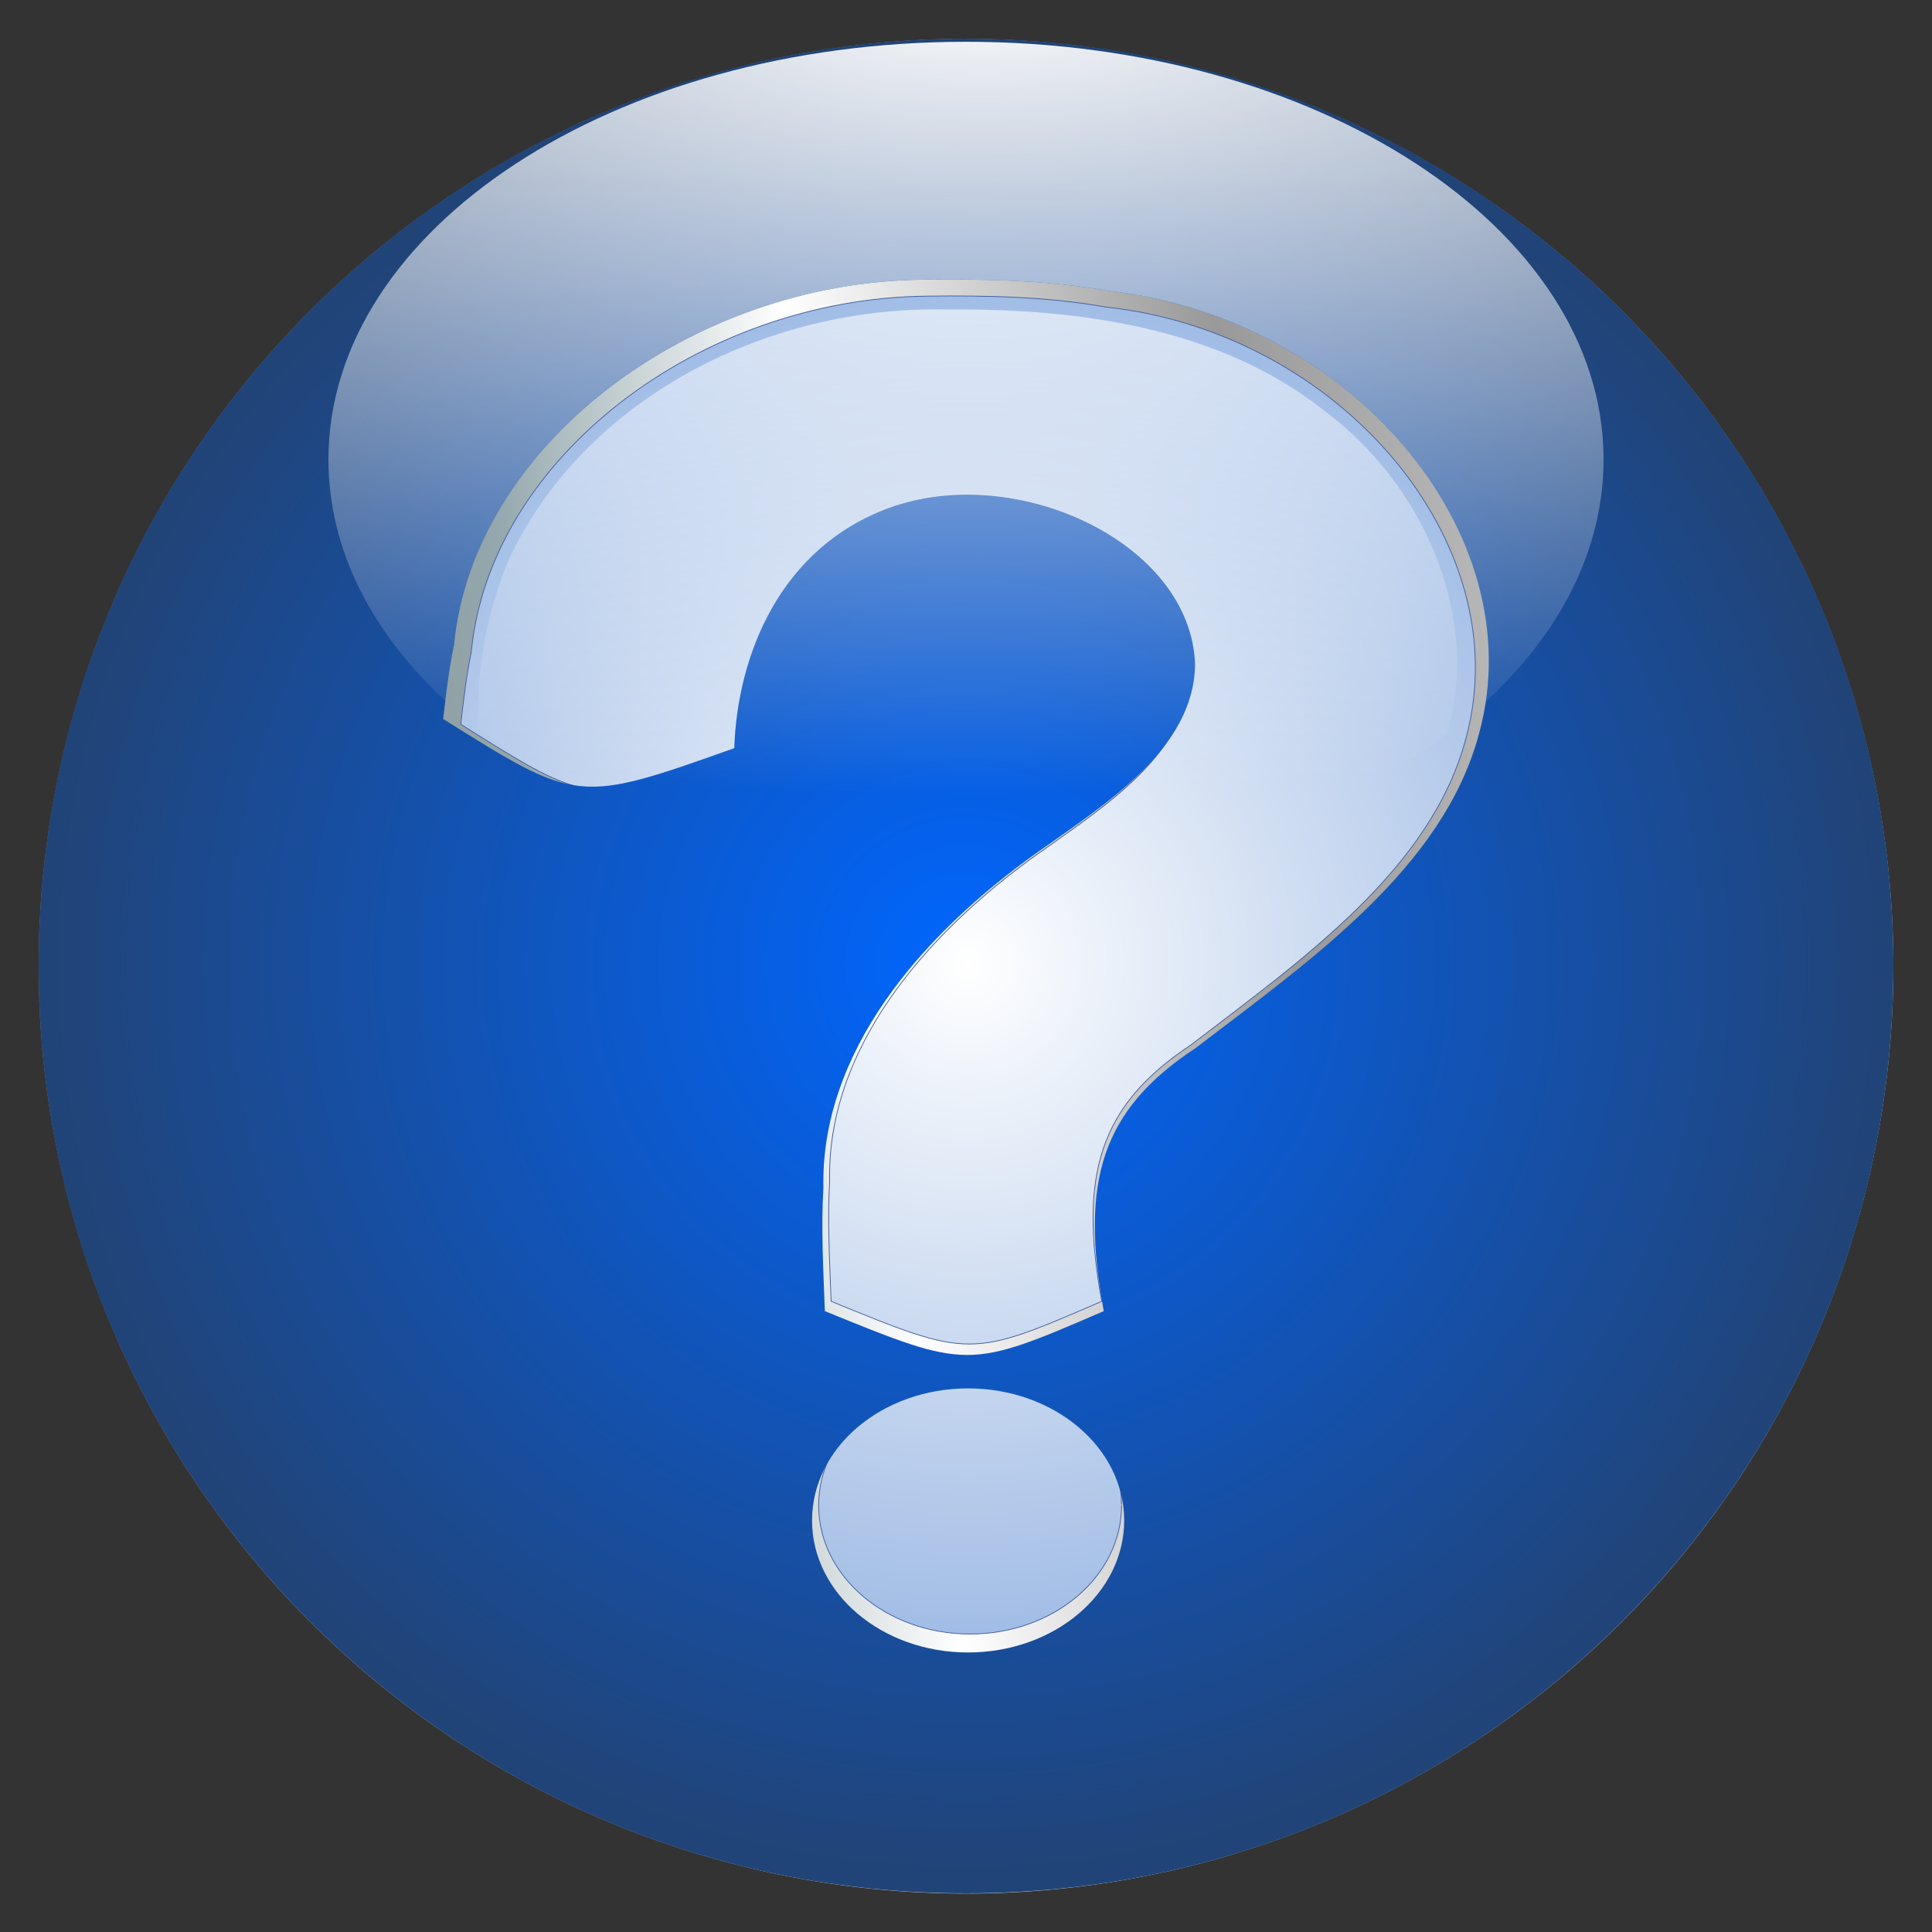 <?xml version="1.0" encoding="UTF-8"?>
<svg viewBox="0 0 500 500" xmlns="http://www.w3.org/2000/svg">
 <rect x="0" y="0" width="500" height="500" fill="#333333" stroke="none"/>
 <defs>
  <linearGradient id="d" x1="9.194" x2="439.19" y1="290.32" y2="233.06" gradientUnits="userSpaceOnUse">
   <stop stop-color="#808080" offset="0"/>
   <stop stop-color="#93a7ac" offset=".318"/>
   <stop stop-color="#fff" offset=".507"/>
   <stop stop-color="#999" offset=".76"/>
   <stop stop-color="#ccc" offset="1"/>
  </linearGradient>
  <radialGradient id="c" cx="749.99" cy="801.96" r="131.04" gradientTransform="matrix(1.683 .022 -.022 1.7 -994.1 -578.29)" gradientUnits="userSpaceOnUse">
   <stop stop-color="#fff" offset="0"/>
   <stop stop-color="#87aade" offset="1"/>
  </radialGradient>
  <radialGradient id="b" cx="750" cy="802.36" r="240" gradientTransform="matrix(.982 -5.7401e-6 5.708e-6 .976 -486.48 18.877)" gradientUnits="userSpaceOnUse">
   <stop stop-color="#06f" offset="0"/>
   <stop stop-color="#214478" offset="1"/>
  </radialGradient>
  <radialGradient id="a" cx="256.33" cy="61.007" r="240" gradientTransform="matrix(-2.17 0 0 -.879 810.67 48.396)" gradientUnits="userSpaceOnUse">
   <stop stop-color="#fff" offset="0"/>
   <stop stop-color="#fff" stop-opacity="0" offset="1"/>
  </radialGradient>
 </defs>
 <g transform="translate(0 -552.36)">
  <path transform="translate(0 552.36)" d="m490 250a240 240 0 1 1 -3e-3 -1.142" fill="url(#d)"/>
  <path d="m290.26 941.94c0 18.392-17.549 33.302-39.197 33.302s-39.197-14.91-39.197-33.302 17.549-33.302 39.197-33.302c21.575 0 39.094 14.814 39.196 33.144m-50.402-312.78c-58.859 0.605-113.14 42.049-117.9 92.139-1.308 6.184-1.976 12.387-2.712 18.658 33.86 21.356 33.86 21.356 73.1 7.359 0.767-23.538 11.59-50.571 38.847-60.583 31.914-11.688 75.871 8.708 76.862 39.509-0.305 21.272-22.351 35.048-39.738 47.453-29.331 20.987-54.321 50.488-53.606 84.491-0.612 10.368 0.017 20.746 0.384 31.111 36.003 14.74 36.003 14.74 70.038 0-6.037-32.834-0.42-50.793 22.967-66.27 29.029-22.273 62.35-45.507 71.307-79.502 13.76-50.664-32.995-105.08-93.18-111.54-15.213-2.711-30.834-3.016-46.371-2.825z" fill="url(#c)" stroke="#435f9f" stroke-width=".2"/>
  <path d="m250 562.36c-132.55 0-240 107.45-240 240s107.45 240 240 240 240-107.45 240-240v-1.156c-0.628-132.1-107.9-238.84-240-238.84zm-5 62.344c14.022-0.034 28.063 0.504 41.781 2.938 62.023 6.627 110.21 62.45 96.031 114.44-9.23 34.883-43.584 58.739-73.5 81.594-24.101 15.881-29.878 34.308-23.656 68-35.074 15.125-35.085 15.125-72.188 0-0.378-10.636-1.006-21.299-0.375-31.938-0.736-34.891 24.992-65.152 55.219-86.688 17.918-12.729 40.654-26.86 40.969-48.688-1.022-31.606-46.33-52.525-79.219-40.531-28.089 10.274-39.241 38.004-40.031 62.156-40.439 14.363-40.45 14.352-75.344-7.562 0.758-6.435 1.464-12.78 2.812-19.125 4.905-51.398 60.843-93.942 121.5-94.562 2.002-0.025 3.997-0.026 6-0.031zm5.531 286.97c22.234 0 40.3 15.222 40.406 34.031v0.156c0 18.873-18.097 34.156-40.406 34.156s-40.375-15.283-40.375-34.156 18.066-34.188 40.375-34.188z" fill="url(#b)"/>
  <path transform="translate(0 552.36)" d="m241.53 80.062c-44.511 0.138-90.296 23.425-109.75 64.5-4.859 11.627-7.822 24.619-7.969 37-0.004 0.031 0.004 0.063 0 0.094-0.254 2.169-0.428 4.356-0.5 6.562 6.605 5.182 13.916 9.955 21.875 14.25 11.191 3.092 20.966-0.363 44.844-8.844 0.79-24.152 11.942-51.882 40.031-62.156 32.889-11.994 78.197 8.925 79.219 40.531-0.315 21.828-23.051 35.958-40.969 48.688-2.803 1.997-5.573 4.075-8.281 6.219 45.649-1.794 86.27-15.785 114.47-37.031 9.048-31.012-6.648-65.029-31.875-83.656-27.067-21.389-63.072-26.35-96.781-26.125-1.432-0.044-2.877-0.036-4.312-0.031z" fill="url(#a)"/>
  <path transform="translate(0 552.36)" d="m250 10.812c-91.127 0-165 48.398-165 108.12 0 23.251 11.199 44.803 30.25 62.438 0.585-4.838 1.23-9.638 2.25-14.438 4.905-51.398 60.843-93.942 121.5-94.562 2.002-0.024 3.997-0.026 6-0.031 14.022-0.034 28.063 0.504 41.781 2.938 58.806 6.283 105.15 56.779 97.719 106.31 19.2-17.676 30.5-39.305 30.5-62.656v-0.5c-0.432-59.525-74.179-107.62-165-107.62zm-0.5 117.25c-6.666 0.081-13.271 1.157-19.438 3.406-28.089 10.274-39.241 38.004-40.031 62.156-23.878 8.481-33.652 11.936-44.844 8.844 28.5 15.38 65.013 24.625 104.81 24.625 3.368 0 6.713-0.057 10.031-0.188 2.708-2.144 5.478-4.221 8.281-6.219 17.918-12.729 40.654-26.86 40.969-48.688-0.83-25.68-30.895-44.289-59.781-43.938z" fill="url(#a)"/>
 </g>
</svg>

